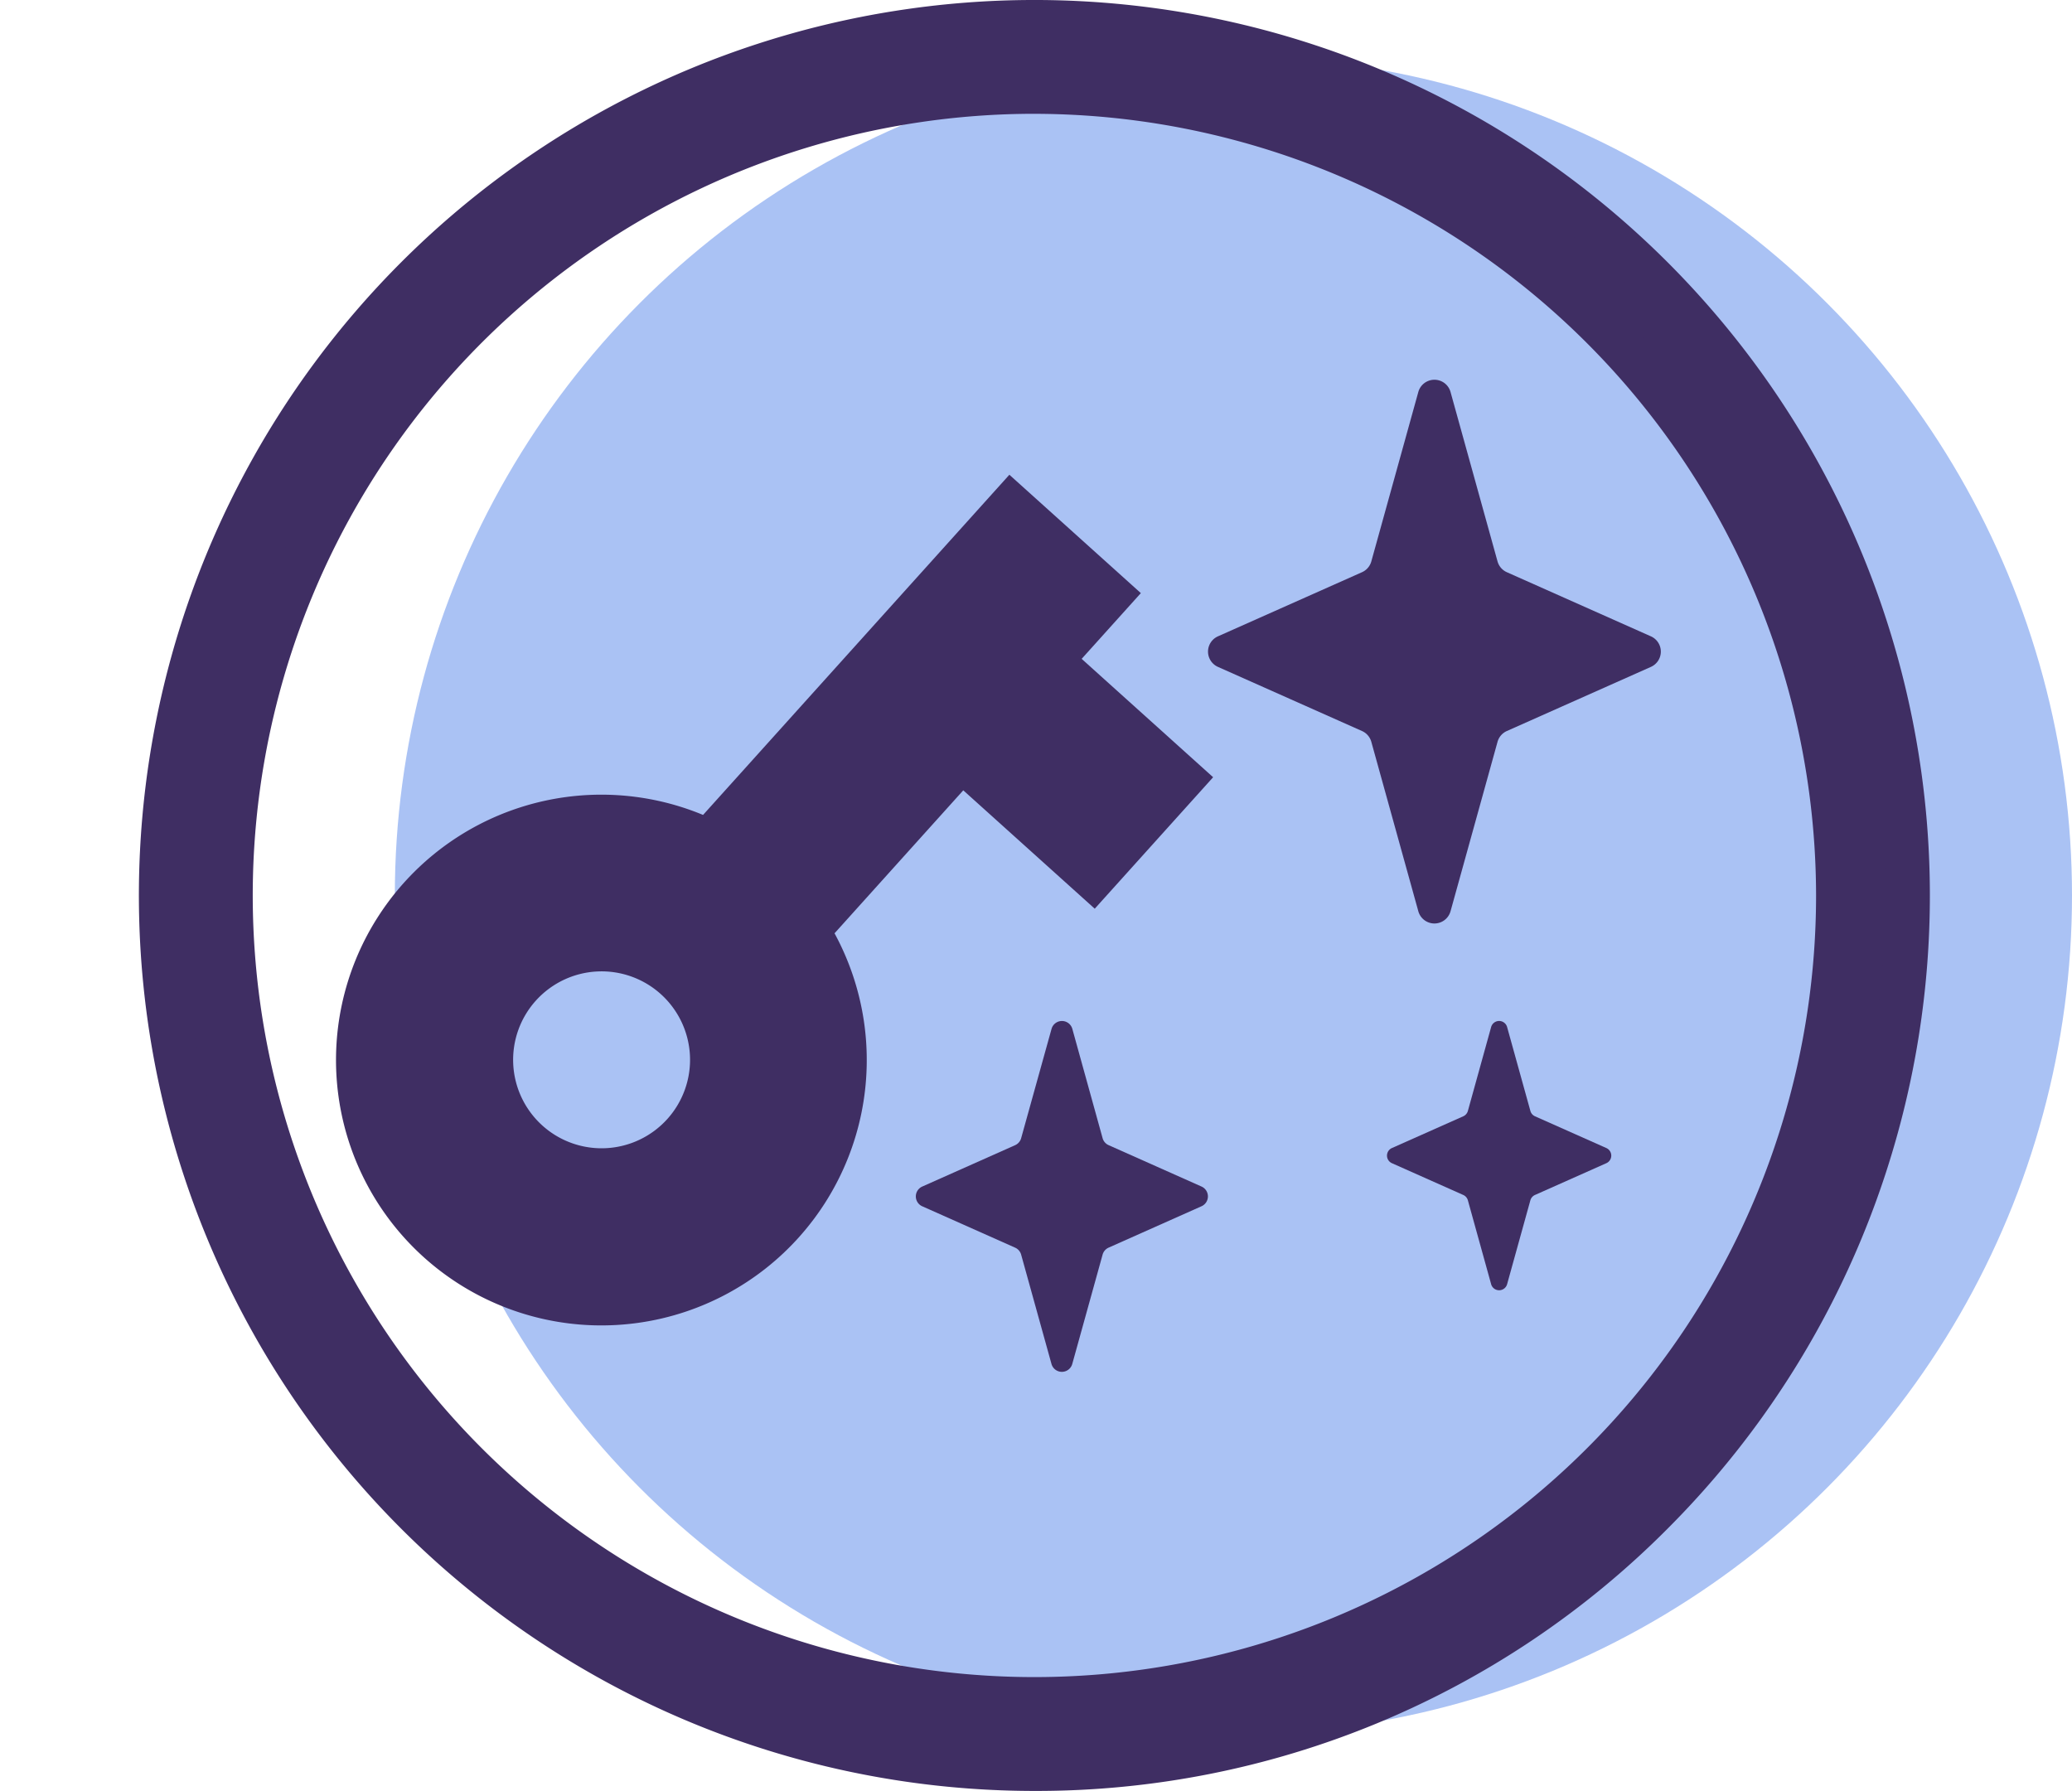 <svg xmlns="http://www.w3.org/2000/svg" width="93.694" height="80.986" viewBox="0 0 93.694 80.986">
  <g id="Grupo_10619" data-name="Grupo 10619" transform="translate(0 1)">
    <g id="comprobado" transform="translate(7.281)">
      <circle id="Elipse_162" data-name="Elipse 162" cx="37.92" cy="37.92" r="37.92" transform="translate(10.573 1.573)" fill="#aac2f4"/>
      <g id="Grupo_6226" data-name="Grupo 6226">
        <path id="Trazado_688" data-name="Trazado 688" d="M39.493,78.986A39.493,39.493,0,0,1,11.567,11.567,39.493,39.493,0,0,1,67.419,67.419,39.234,39.234,0,0,1,39.493,78.986Zm0-75.84A36.346,36.346,0,1,0,75.84,39.493,36.388,36.388,0,0,0,39.493,3.147Z" transform="translate(0)" fill="#3f2e63" stroke="#3f2e63" stroke-width="2"/>
      </g>
    </g>
    <g id="Grupo_27525" data-name="Grupo 27525" transform="translate(0 5.599)">
      <g id="_6c76b8131e188618bd43935e1f04960d" data-name="6c76b8131e188618bd43935e1f04960d" transform="translate(0 35.671) rotate(-48)">
        <path id="Trazado_13796" data-name="Trazado 13796" d="M0,0H48V48H0Z" transform="translate(0 0)" fill="none"/>
        <path id="Trazado_13797" data-name="Trazado 13797" d="M23.3,8a12,12,0,1,0,0,8H32v8h8V16h4V8ZM12,16a4,4,0,1,1,4-4A4,4,0,0,1,12,16Z" transform="translate(2 12)" fill="#3f2e63"/>
      </g>
      <path id="Trazado_13799" data-name="Trazado 13799" d="M10.969,3.3a.756.756,0,0,1,1.457,0l2.125,7.66a.756.756,0,0,0,.421.489l6.514,2.9a.756.756,0,0,1,0,1.382l-6.514,2.9a.756.756,0,0,0-.421.489l-2.125,7.66a.756.756,0,0,1-1.457,0l-2.125-7.66a.756.756,0,0,0-.421-.489l-6.514-2.9a.756.756,0,0,1,0-1.382l6.514-2.9a.756.756,0,0,0,.421-.489Z" transform="translate(53.166 7.827)" fill="#3f2e63"/>
      <path id="Trazado_13800" data-name="Trazado 13800" d="M7.6,3.1a.488.488,0,0,1,.94,0L9.909,8.043a.488.488,0,0,0,.272.315l4.2,1.871a.488.488,0,0,1,0,.892l-4.2,1.871a.488.488,0,0,0-.272.315L8.537,18.252a.488.488,0,0,1-.94,0L6.225,13.308a.488.488,0,0,0-.272-.315l-4.2-1.871a.488.488,0,0,1,0-.892l4.2-1.871a.488.488,0,0,0,.272-.315Z" transform="translate(39.95 36.827)" fill="#3f2e63"/>
      <path id="Trazado_13801" data-name="Trazado 13801" d="M6.17,3.016a.375.375,0,0,1,.722,0L7.945,6.811a.375.375,0,0,0,.209.242l3.227,1.436a.375.375,0,0,1,0,.684L8.153,10.61a.375.375,0,0,0-.209.242L6.892,14.646a.375.375,0,0,1-.722,0L5.118,10.852a.375.375,0,0,0-.209-.242L1.682,9.173a.375.375,0,0,1,0-.684L4.909,7.053a.375.375,0,0,0,.209-.242Z" transform="translate(61.258 36.827)" fill="#3f2e63"/>
    </g>
  </g>
</svg>
